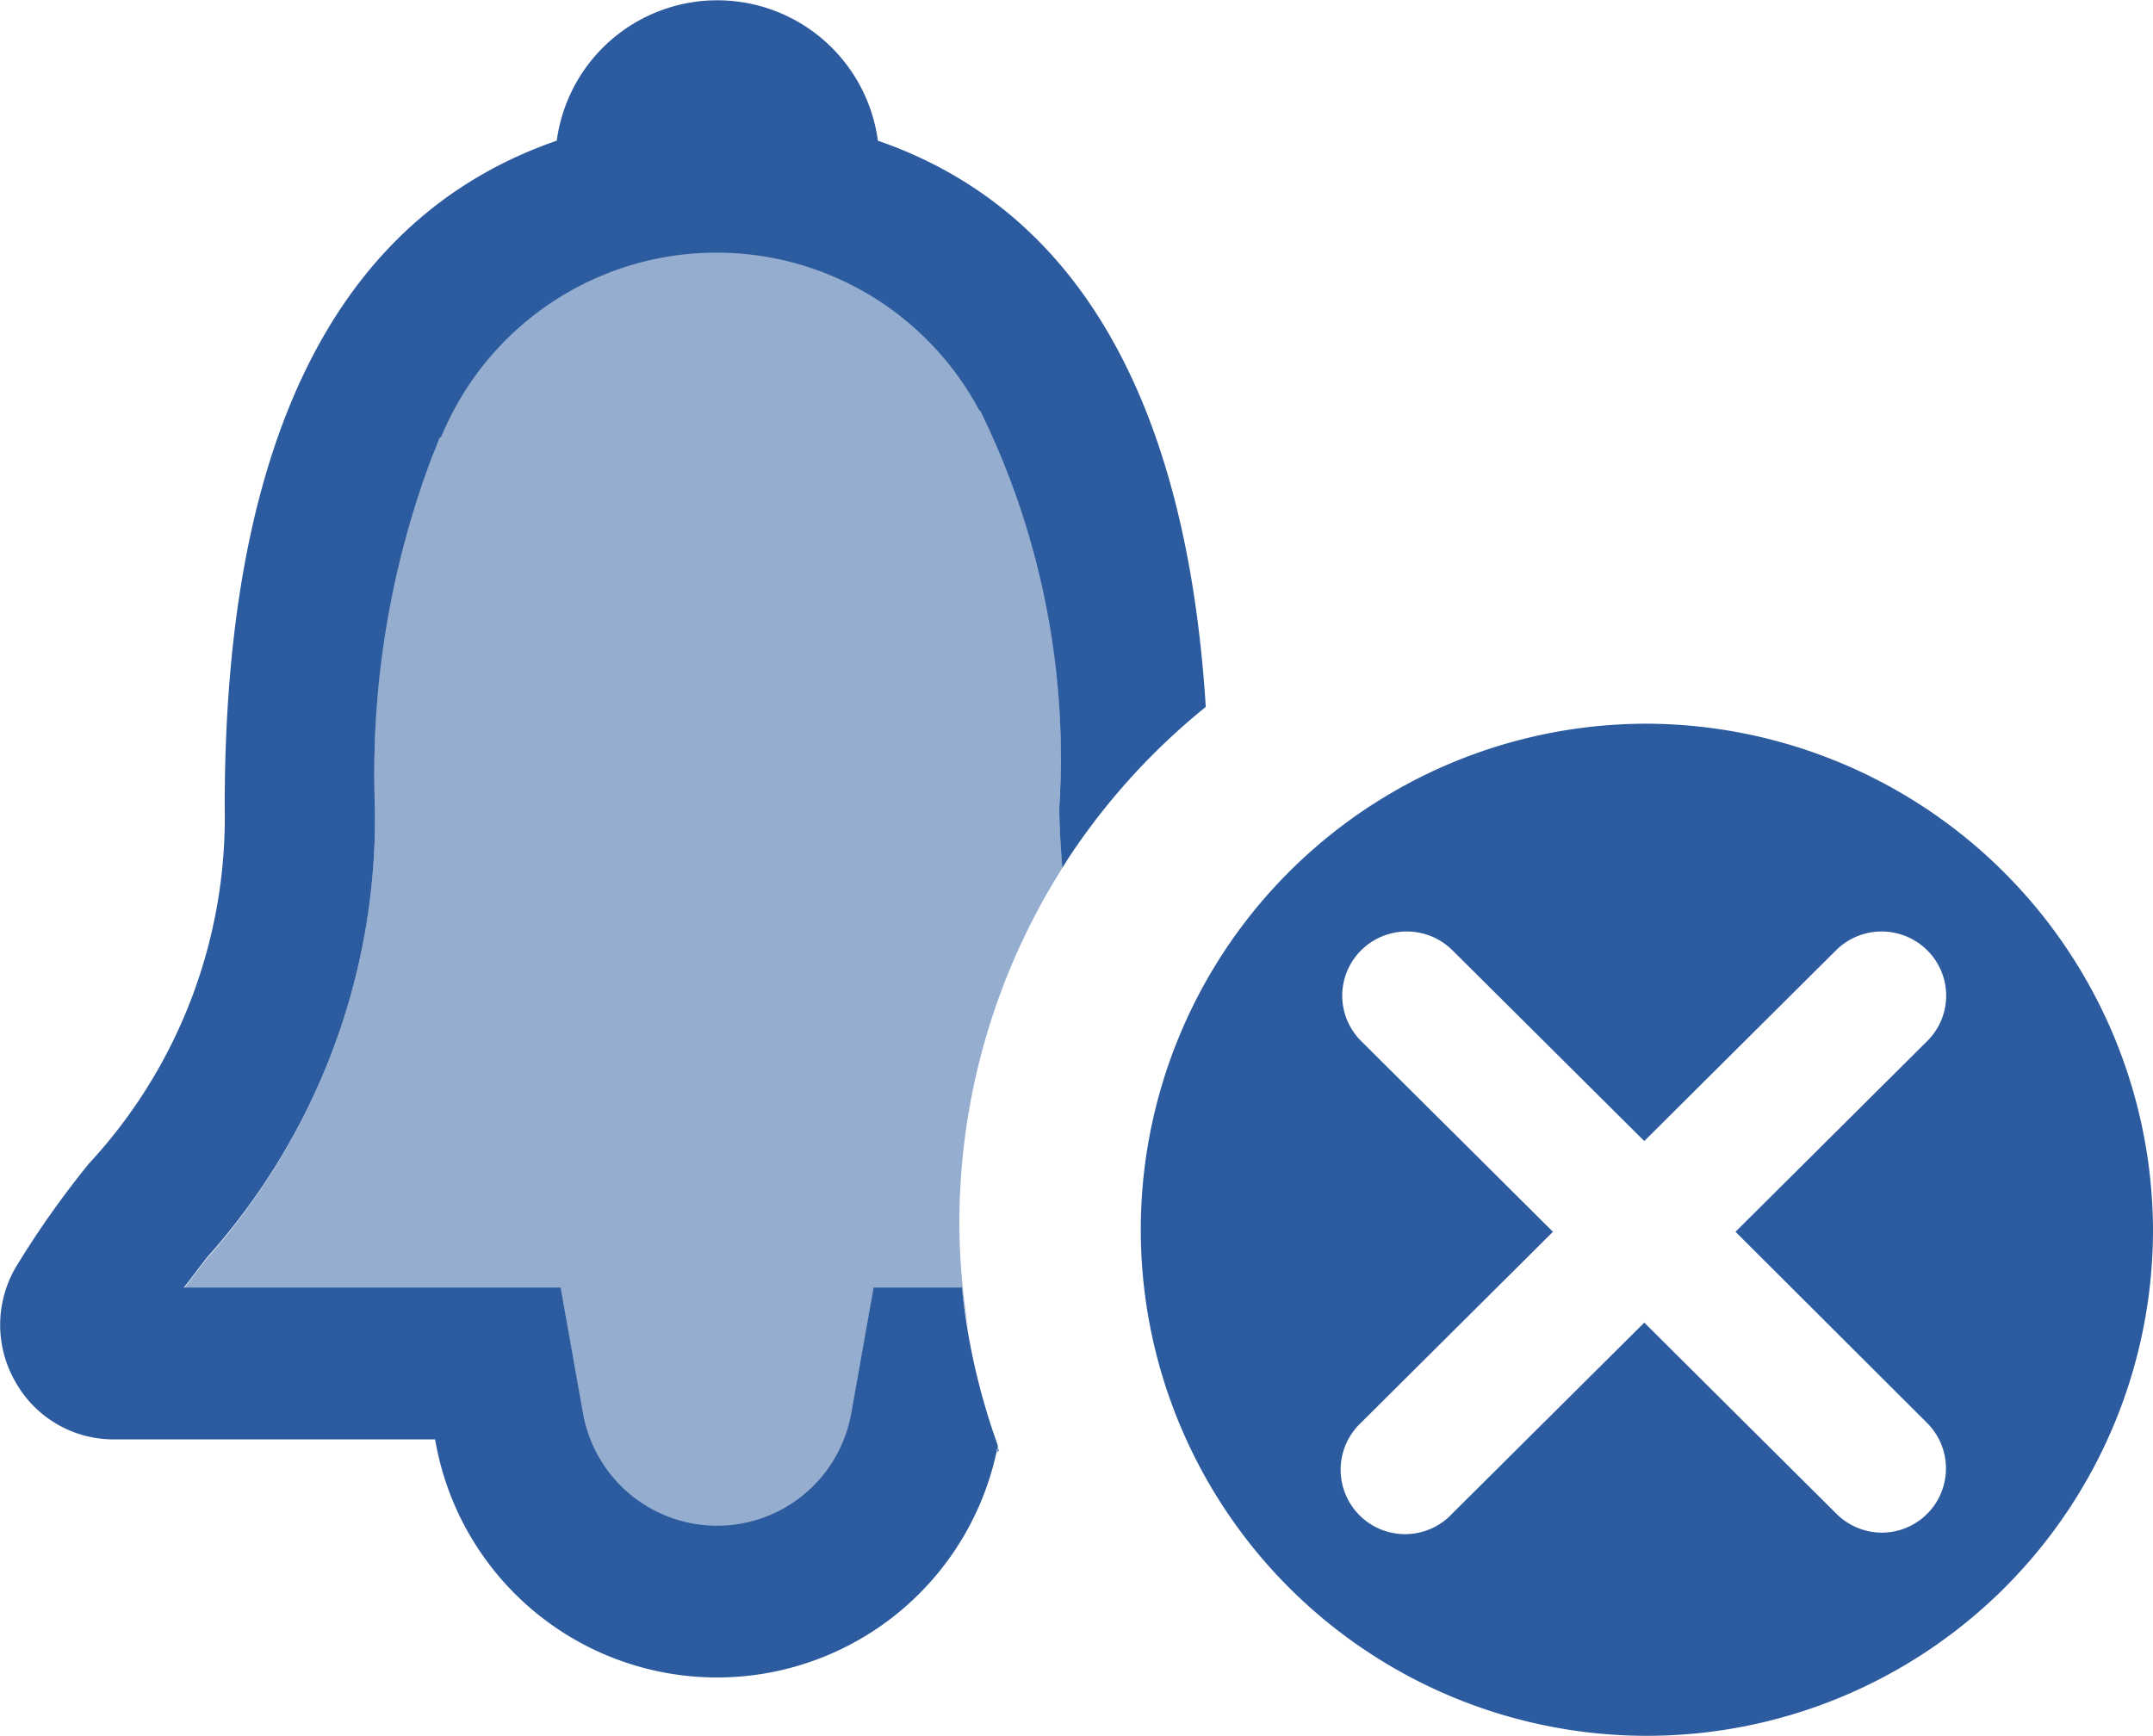 <svg xmlns="http://www.w3.org/2000/svg" width="22.325" height="18" viewBox="0 0 22.325 18"><defs><style>.a,.b,.c{fill:#2c5c9f;}.b{opacity:0.66;}.c{opacity:0.5;}</style></defs><g transform="translate(-90 -662)"><g transform="translate(101.774 669.505)"><path class="a" d="M927.544,286.371a5.248,5.248,0,1,0,5.275,5.248A5.268,5.268,0,0,0,927.544,286.371Zm2.934,7.253a.666.666,0,0,1-.473,1.136.67.67,0,0,1-.473-.2l-1.988-1.978-1.989,1.978a.668.668,0,1,1-.947-.941l1.989-1.979-1.989-1.978a.663.663,0,0,1,0-.941.672.672,0,0,1,.947,0l1.989,1.978,1.988-1.978a.671.671,0,0,1,.946,0,.662.662,0,0,1,0,.941l-1.988,1.978Z" transform="translate(-922.268 -286.371)"/></g><path class="a" d="M920.793,292.481h-.916l-.231,1.3a1.412,1.412,0,0,1-2.782,0l-.231-1.3h-3.908c.078-.1.16-.209.243-.316a6.84,6.84,0,0,0,1.739-4.674,9.3,9.3,0,0,1,.56-3.542c.02-.057.043-.112.066-.168.016-.036.03-.083.047-.118h.012a3.088,3.088,0,0,1,5.582-.279l.008,0a8.147,8.147,0,0,1,.821,4.11c0,.224.016.427.031.632a6.894,6.894,0,0,1,1.488-1.667c-.2-3.179-1.335-5.159-3.4-5.872a1.68,1.68,0,0,0-3.33,0c-2.285.79-3.443,3.111-3.443,6.908a5.284,5.284,0,0,1-1.408,3.7,9.683,9.683,0,0,0-.755,1.069,1.183,1.183,0,0,0-.009,1.191,1.166,1.166,0,0,0,1.025.6h3.329a2.965,2.965,0,0,0,5.835.063A6.846,6.846,0,0,1,920.793,292.481Z" transform="translate(-820.819 382.872)"/><g transform="translate(91.906 664.582)"><path class="b" d="M922.382,287.273c.079-.093.159-.187.244-.276C922.541,287.086,922.462,287.179,922.382,287.273Z" transform="translate(-912.725 -281.601)"/><path class="c" d="M920.767,291.819a6.887,6.887,0,0,1,1.139-3.8c-.022.033-.05.061-.072.095-.015-.205-.031-.409-.031-.635a8.218,8.218,0,0,0-.821-4.13l-.008,0a3.082,3.082,0,0,0-5.582.281h-.012c-.017.035-.031.083-.047.118-.023.056-.046.111-.066.168a9.386,9.386,0,0,0-.56,3.559,6.891,6.891,0,0,1-1.739,4.7c-.083.107-.165.213-.243.317h3.908l.231,1.3a1.41,1.41,0,0,0,2.782,0l.231-1.3h.916c.015.163.05.32.078.479A6.757,6.757,0,0,1,920.767,291.819Z" transform="translate(-912.725 -281.71)"/><path class="b" d="M921.164,293.893c0,.013-.008.024-.011.037l.026-.02a6.814,6.814,0,0,1-.3-1.079A6.969,6.969,0,0,0,921.164,293.893Z" transform="translate(-912.725 -281.448)"/></g></g></svg>